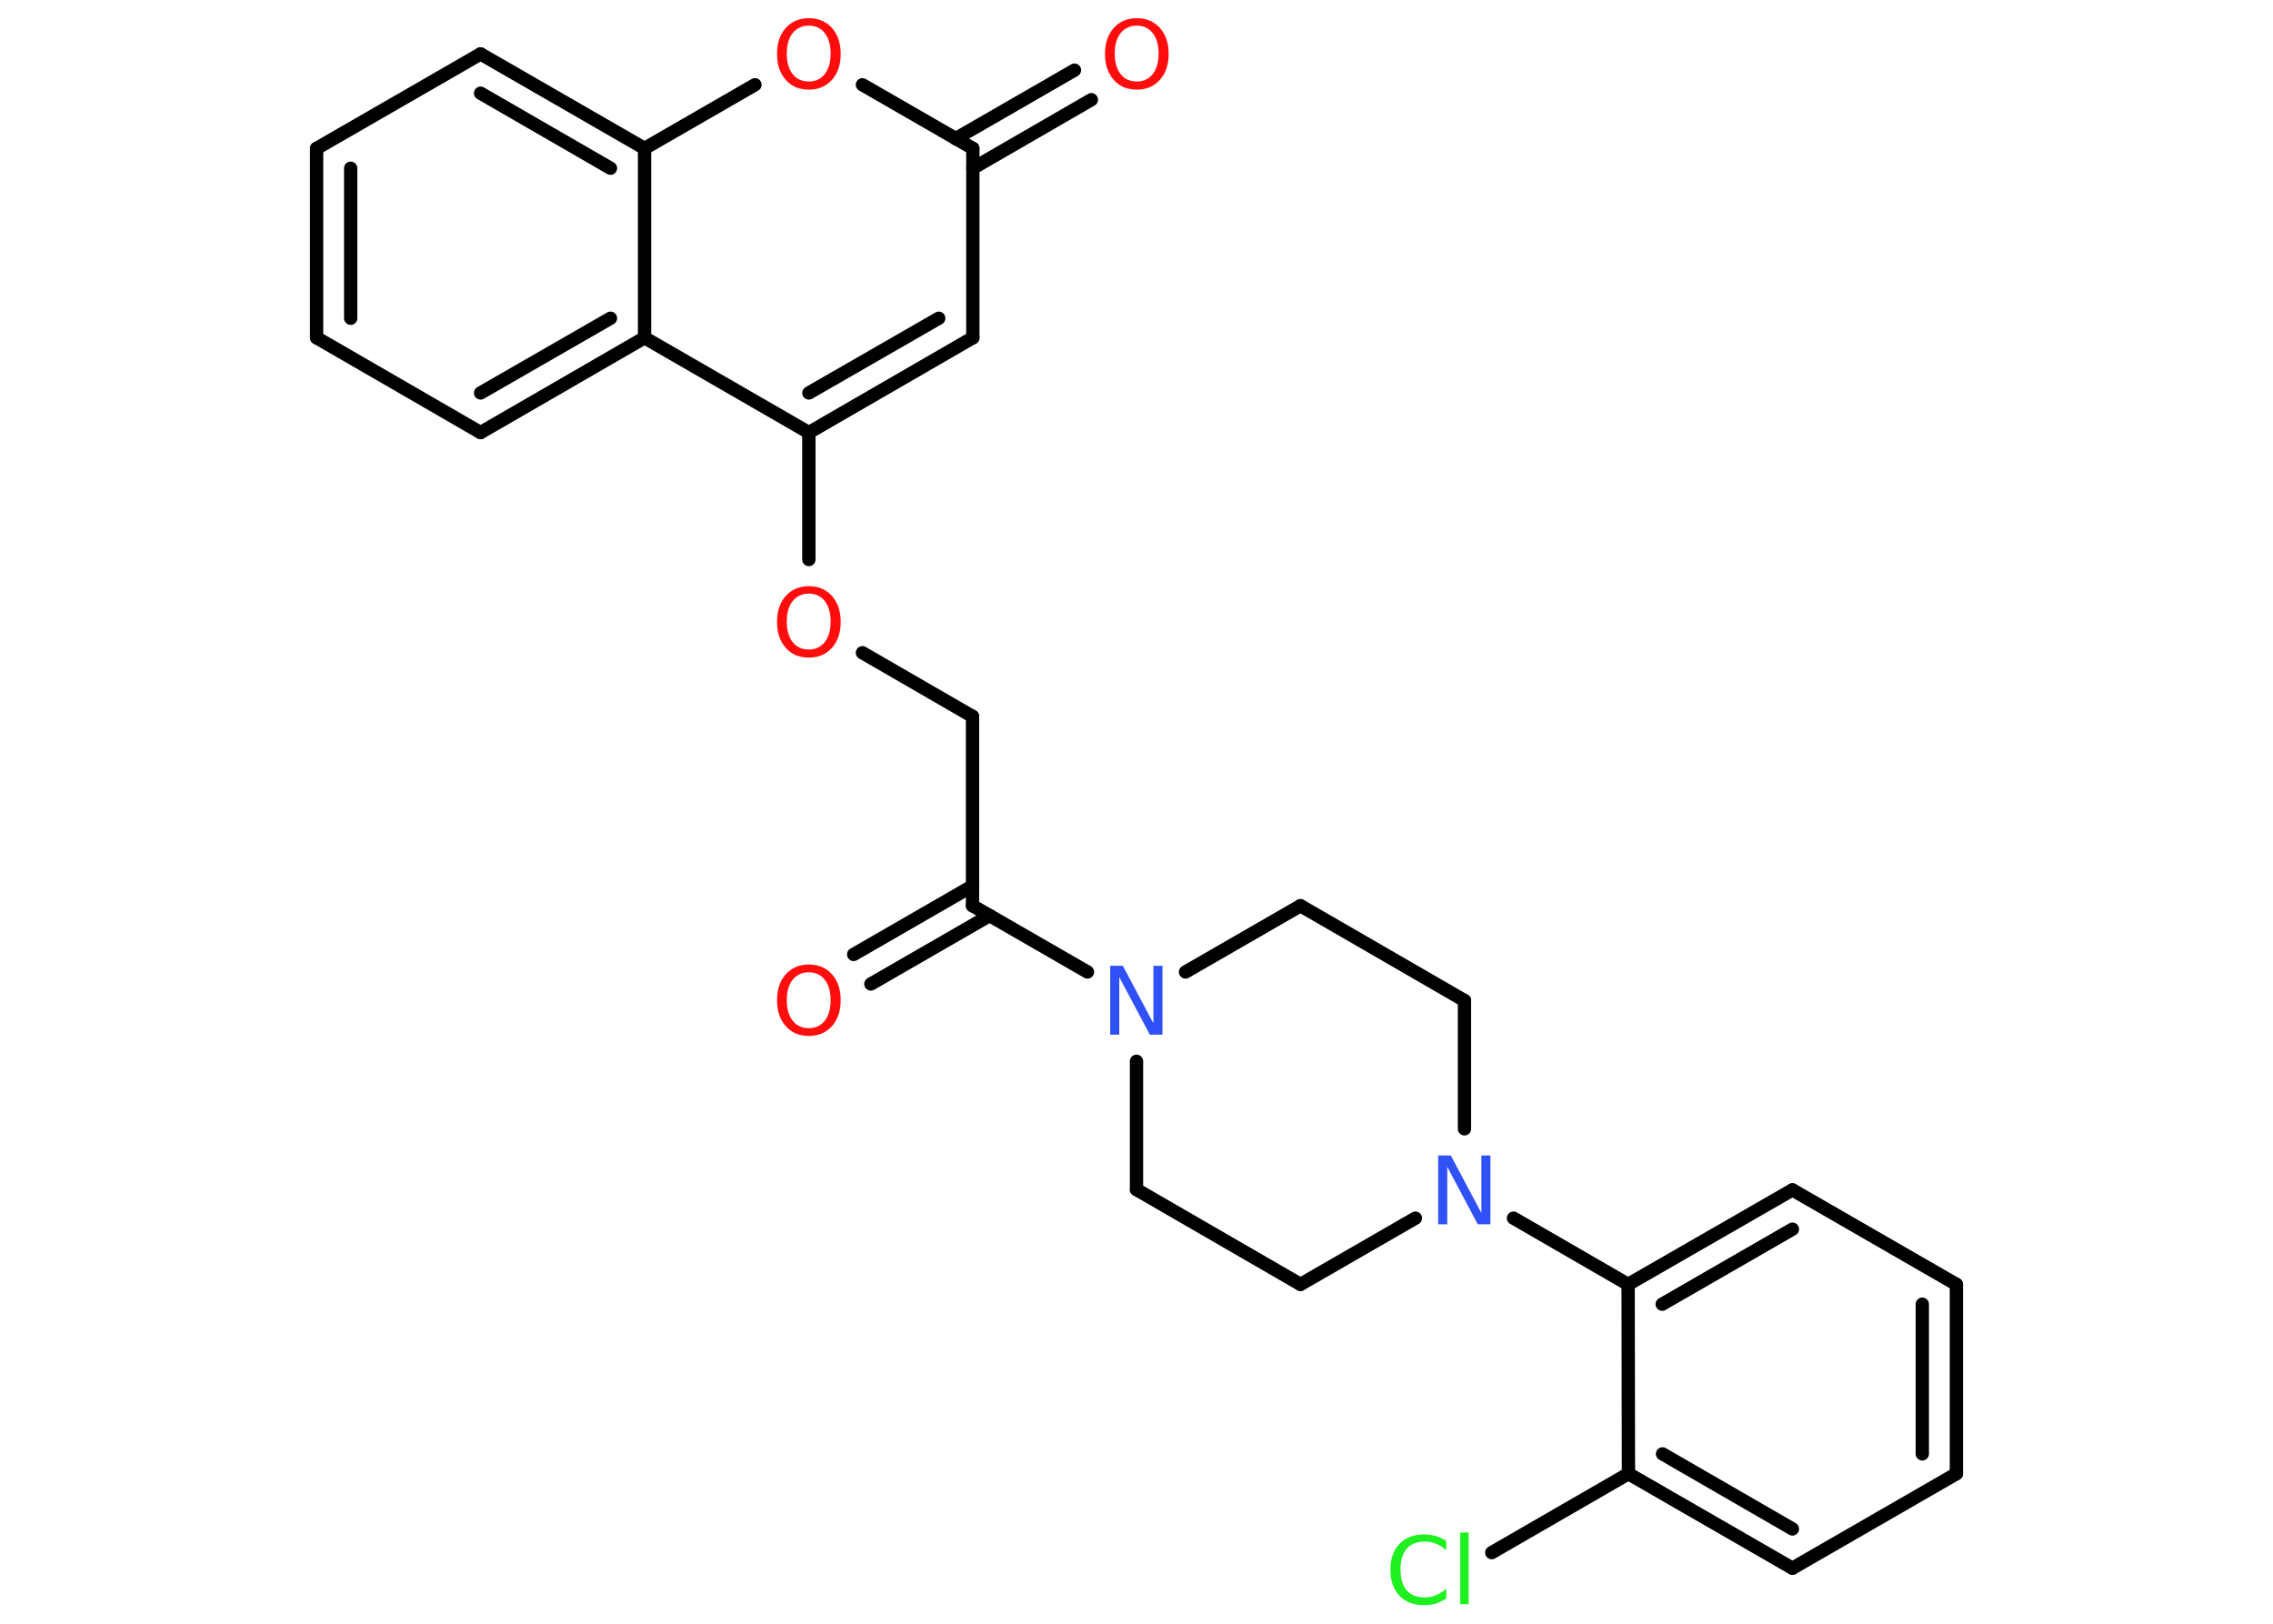 <?xml version='1.0' encoding='UTF-8'?>
<!DOCTYPE svg PUBLIC "-//W3C//DTD SVG 1.1//EN" "http://www.w3.org/Graphics/SVG/1.1/DTD/svg11.dtd">
<svg version='1.2' xmlns='http://www.w3.org/2000/svg' xmlns:xlink='http://www.w3.org/1999/xlink' width='70.0mm' height='50.0mm' viewBox='0 0 70.0 50.0'>
  <desc>Generated by the Chemistry Development Kit (http://github.com/cdk)</desc>
  <g stroke-linecap='round' stroke-linejoin='round' stroke='#000000' stroke-width='.41' fill='#FF0D0D'>
    <rect x='.0' y='.0' width='70.0' height='50.0' fill='#FFFFFF' stroke='none'/>
    <g id='mol1' class='mol'>
      <g id='mol1bnd1' class='bond'>
        <line x1='26.29' y1='29.39' x2='29.95' y2='27.28'/>
        <line x1='26.82' y1='30.3' x2='30.48' y2='28.19'/>
      </g>
      <line id='mol1bnd2' class='bond' x1='29.95' y1='27.89' x2='29.95' y2='22.06'/>
      <line id='mol1bnd3' class='bond' x1='29.95' y1='22.06' x2='26.56' y2='20.1'/>
      <line id='mol1bnd4' class='bond' x1='24.91' y1='17.23' x2='24.91' y2='13.32'/>
      <g id='mol1bnd5' class='bond'>
        <line x1='24.91' y1='13.32' x2='29.96' y2='10.4'/>
        <line x1='24.91' y1='12.1' x2='28.91' y2='9.8'/>
      </g>
      <line id='mol1bnd6' class='bond' x1='29.96' y1='10.4' x2='29.96' y2='4.57'/>
      <g id='mol1bnd7' class='bond'>
        <line x1='29.43' y1='4.27' x2='33.09' y2='2.16'/>
        <line x1='29.96' y1='5.18' x2='33.61' y2='3.07'/>
      </g>
      <line id='mol1bnd8' class='bond' x1='29.96' y1='4.57' x2='26.56' y2='2.61'/>
      <line id='mol1bnd9' class='bond' x1='23.25' y1='2.61' x2='19.85' y2='4.57'/>
      <g id='mol1bnd10' class='bond'>
        <line x1='19.85' y1='4.57' x2='14.8' y2='1.66'/>
        <line x1='18.8' y1='5.18' x2='14.8' y2='2.87'/>
      </g>
      <line id='mol1bnd11' class='bond' x1='14.8' y1='1.66' x2='9.75' y2='4.57'/>
      <g id='mol1bnd12' class='bond'>
        <line x1='9.75' y1='4.57' x2='9.75' y2='10.4'/>
        <line x1='10.8' y1='5.18' x2='10.8' y2='9.8'/>
      </g>
      <line id='mol1bnd13' class='bond' x1='9.75' y1='10.4' x2='14.8' y2='13.32'/>
      <g id='mol1bnd14' class='bond'>
        <line x1='14.8' y1='13.32' x2='19.85' y2='10.4'/>
        <line x1='14.8' y1='12.1' x2='18.8' y2='9.8'/>
      </g>
      <line id='mol1bnd15' class='bond' x1='24.91' y1='13.32' x2='19.85' y2='10.4'/>
      <line id='mol1bnd16' class='bond' x1='19.85' y1='4.57' x2='19.85' y2='10.4'/>
      <line id='mol1bnd17' class='bond' x1='29.95' y1='27.89' x2='33.49' y2='29.93'/>
      <line id='mol1bnd18' class='bond' x1='35.0' y1='32.68' x2='35.0' y2='36.63'/>
      <line id='mol1bnd19' class='bond' x1='35.0' y1='36.63' x2='40.05' y2='39.55'/>
      <line id='mol1bnd20' class='bond' x1='40.05' y1='39.55' x2='43.59' y2='37.51'/>
      <line id='mol1bnd21' class='bond' x1='46.61' y1='37.51' x2='50.14' y2='39.55'/>
      <g id='mol1bnd22' class='bond'>
        <line x1='55.2' y1='36.64' x2='50.14' y2='39.55'/>
        <line x1='55.2' y1='37.85' x2='51.19' y2='40.16'/>
      </g>
      <line id='mol1bnd23' class='bond' x1='55.2' y1='36.64' x2='60.25' y2='39.55'/>
      <g id='mol1bnd24' class='bond'>
        <line x1='60.25' y1='45.38' x2='60.25' y2='39.55'/>
        <line x1='59.2' y1='44.77' x2='59.2' y2='40.16'/>
      </g>
      <line id='mol1bnd25' class='bond' x1='60.25' y1='45.38' x2='55.2' y2='48.29'/>
      <g id='mol1bnd26' class='bond'>
        <line x1='50.15' y1='45.38' x2='55.2' y2='48.29'/>
        <line x1='51.2' y1='44.77' x2='55.2' y2='47.08'/>
      </g>
      <line id='mol1bnd27' class='bond' x1='50.14' y1='39.55' x2='50.15' y2='45.38'/>
      <line id='mol1bnd28' class='bond' x1='50.15' y1='45.38' x2='45.94' y2='47.81'/>
      <line id='mol1bnd29' class='bond' x1='45.1' y1='34.76' x2='45.1' y2='30.81'/>
      <line id='mol1bnd30' class='bond' x1='45.1' y1='30.81' x2='40.05' y2='27.89'/>
      <line id='mol1bnd31' class='bond' x1='36.51' y1='29.93' x2='40.05' y2='27.89'/>
      <path id='mol1atm1' class='atom' d='M24.91 29.94q-.31 .0 -.5 .23q-.18 .23 -.18 .63q.0 .4 .18 .63q.18 .23 .5 .23q.31 .0 .49 -.23q.18 -.23 .18 -.63q.0 -.4 -.18 -.63q-.18 -.23 -.49 -.23zM24.91 29.7q.44 .0 .71 .3q.27 .3 .27 .8q.0 .5 -.27 .8q-.27 .3 -.71 .3q-.45 .0 -.71 -.3q-.27 -.3 -.27 -.8q.0 -.5 .27 -.8q.27 -.3 .71 -.3z' stroke='none'/>
      <path id='mol1atm4' class='atom' d='M24.91 18.28q-.31 .0 -.5 .23q-.18 .23 -.18 .63q.0 .4 .18 .63q.18 .23 .5 .23q.31 .0 .49 -.23q.18 -.23 .18 -.63q.0 -.4 -.18 -.63q-.18 -.23 -.49 -.23zM24.91 18.05q.44 .0 .71 .3q.27 .3 .27 .8q.0 .5 -.27 .8q-.27 .3 -.71 .3q-.45 .0 -.71 -.3q-.27 -.3 -.27 -.8q.0 -.5 .27 -.8q.27 -.3 .71 -.3z' stroke='none'/>
      <path id='mol1atm8' class='atom' d='M35.01 .79q-.31 .0 -.5 .23q-.18 .23 -.18 .63q.0 .4 .18 .63q.18 .23 .5 .23q.31 .0 .49 -.23q.18 -.23 .18 -.63q.0 -.4 -.18 -.63q-.18 -.23 -.49 -.23zM35.01 .56q.44 .0 .71 .3q.27 .3 .27 .8q.0 .5 -.27 .8q-.27 .3 -.71 .3q-.45 .0 -.71 -.3q-.27 -.3 -.27 -.8q.0 -.5 .27 -.8q.27 -.3 .71 -.3z' stroke='none'/>
      <path id='mol1atm9' class='atom' d='M24.91 .79q-.31 .0 -.5 .23q-.18 .23 -.18 .63q.0 .4 .18 .63q.18 .23 .5 .23q.31 .0 .49 -.23q.18 -.23 .18 -.63q.0 -.4 -.18 -.63q-.18 -.23 -.49 -.23zM24.91 .56q.44 .0 .71 .3q.27 .3 .27 .8q.0 .5 -.27 .8q-.27 .3 -.71 .3q-.45 .0 -.71 -.3q-.27 -.3 -.27 -.8q.0 -.5 .27 -.8q.27 -.3 .71 -.3z' stroke='none'/>
      <path id='mol1atm16' class='atom' d='M34.2 29.74h.38l.94 1.77v-1.77h.28v2.12h-.39l-.94 -1.77v1.77h-.28v-2.12z' stroke='none' fill='#3050F8'/>
      <path id='mol1atm19' class='atom' d='M44.3 35.58h.38l.94 1.77v-1.77h.28v2.12h-.39l-.94 -1.77v1.77h-.28v-2.12z' stroke='none' fill='#3050F8'/>
      <path id='mol1atm26' class='atom' d='M44.54 47.44v.3q-.15 -.14 -.31 -.2q-.16 -.07 -.35 -.07q-.36 .0 -.56 .22q-.19 .22 -.19 .64q.0 .42 .19 .64q.19 .22 .56 .22q.19 .0 .35 -.07q.16 -.07 .31 -.2v.3q-.15 .1 -.32 .16q-.17 .05 -.36 .05q-.48 .0 -.76 -.29q-.28 -.29 -.28 -.8q.0 -.51 .28 -.8q.28 -.29 .76 -.29q.19 .0 .36 .05q.17 .05 .32 .15zM44.97 47.19h.26v2.21h-.26v-2.21z' stroke='none' fill='#1FF01F'/>
    </g>
  </g>
</svg>
